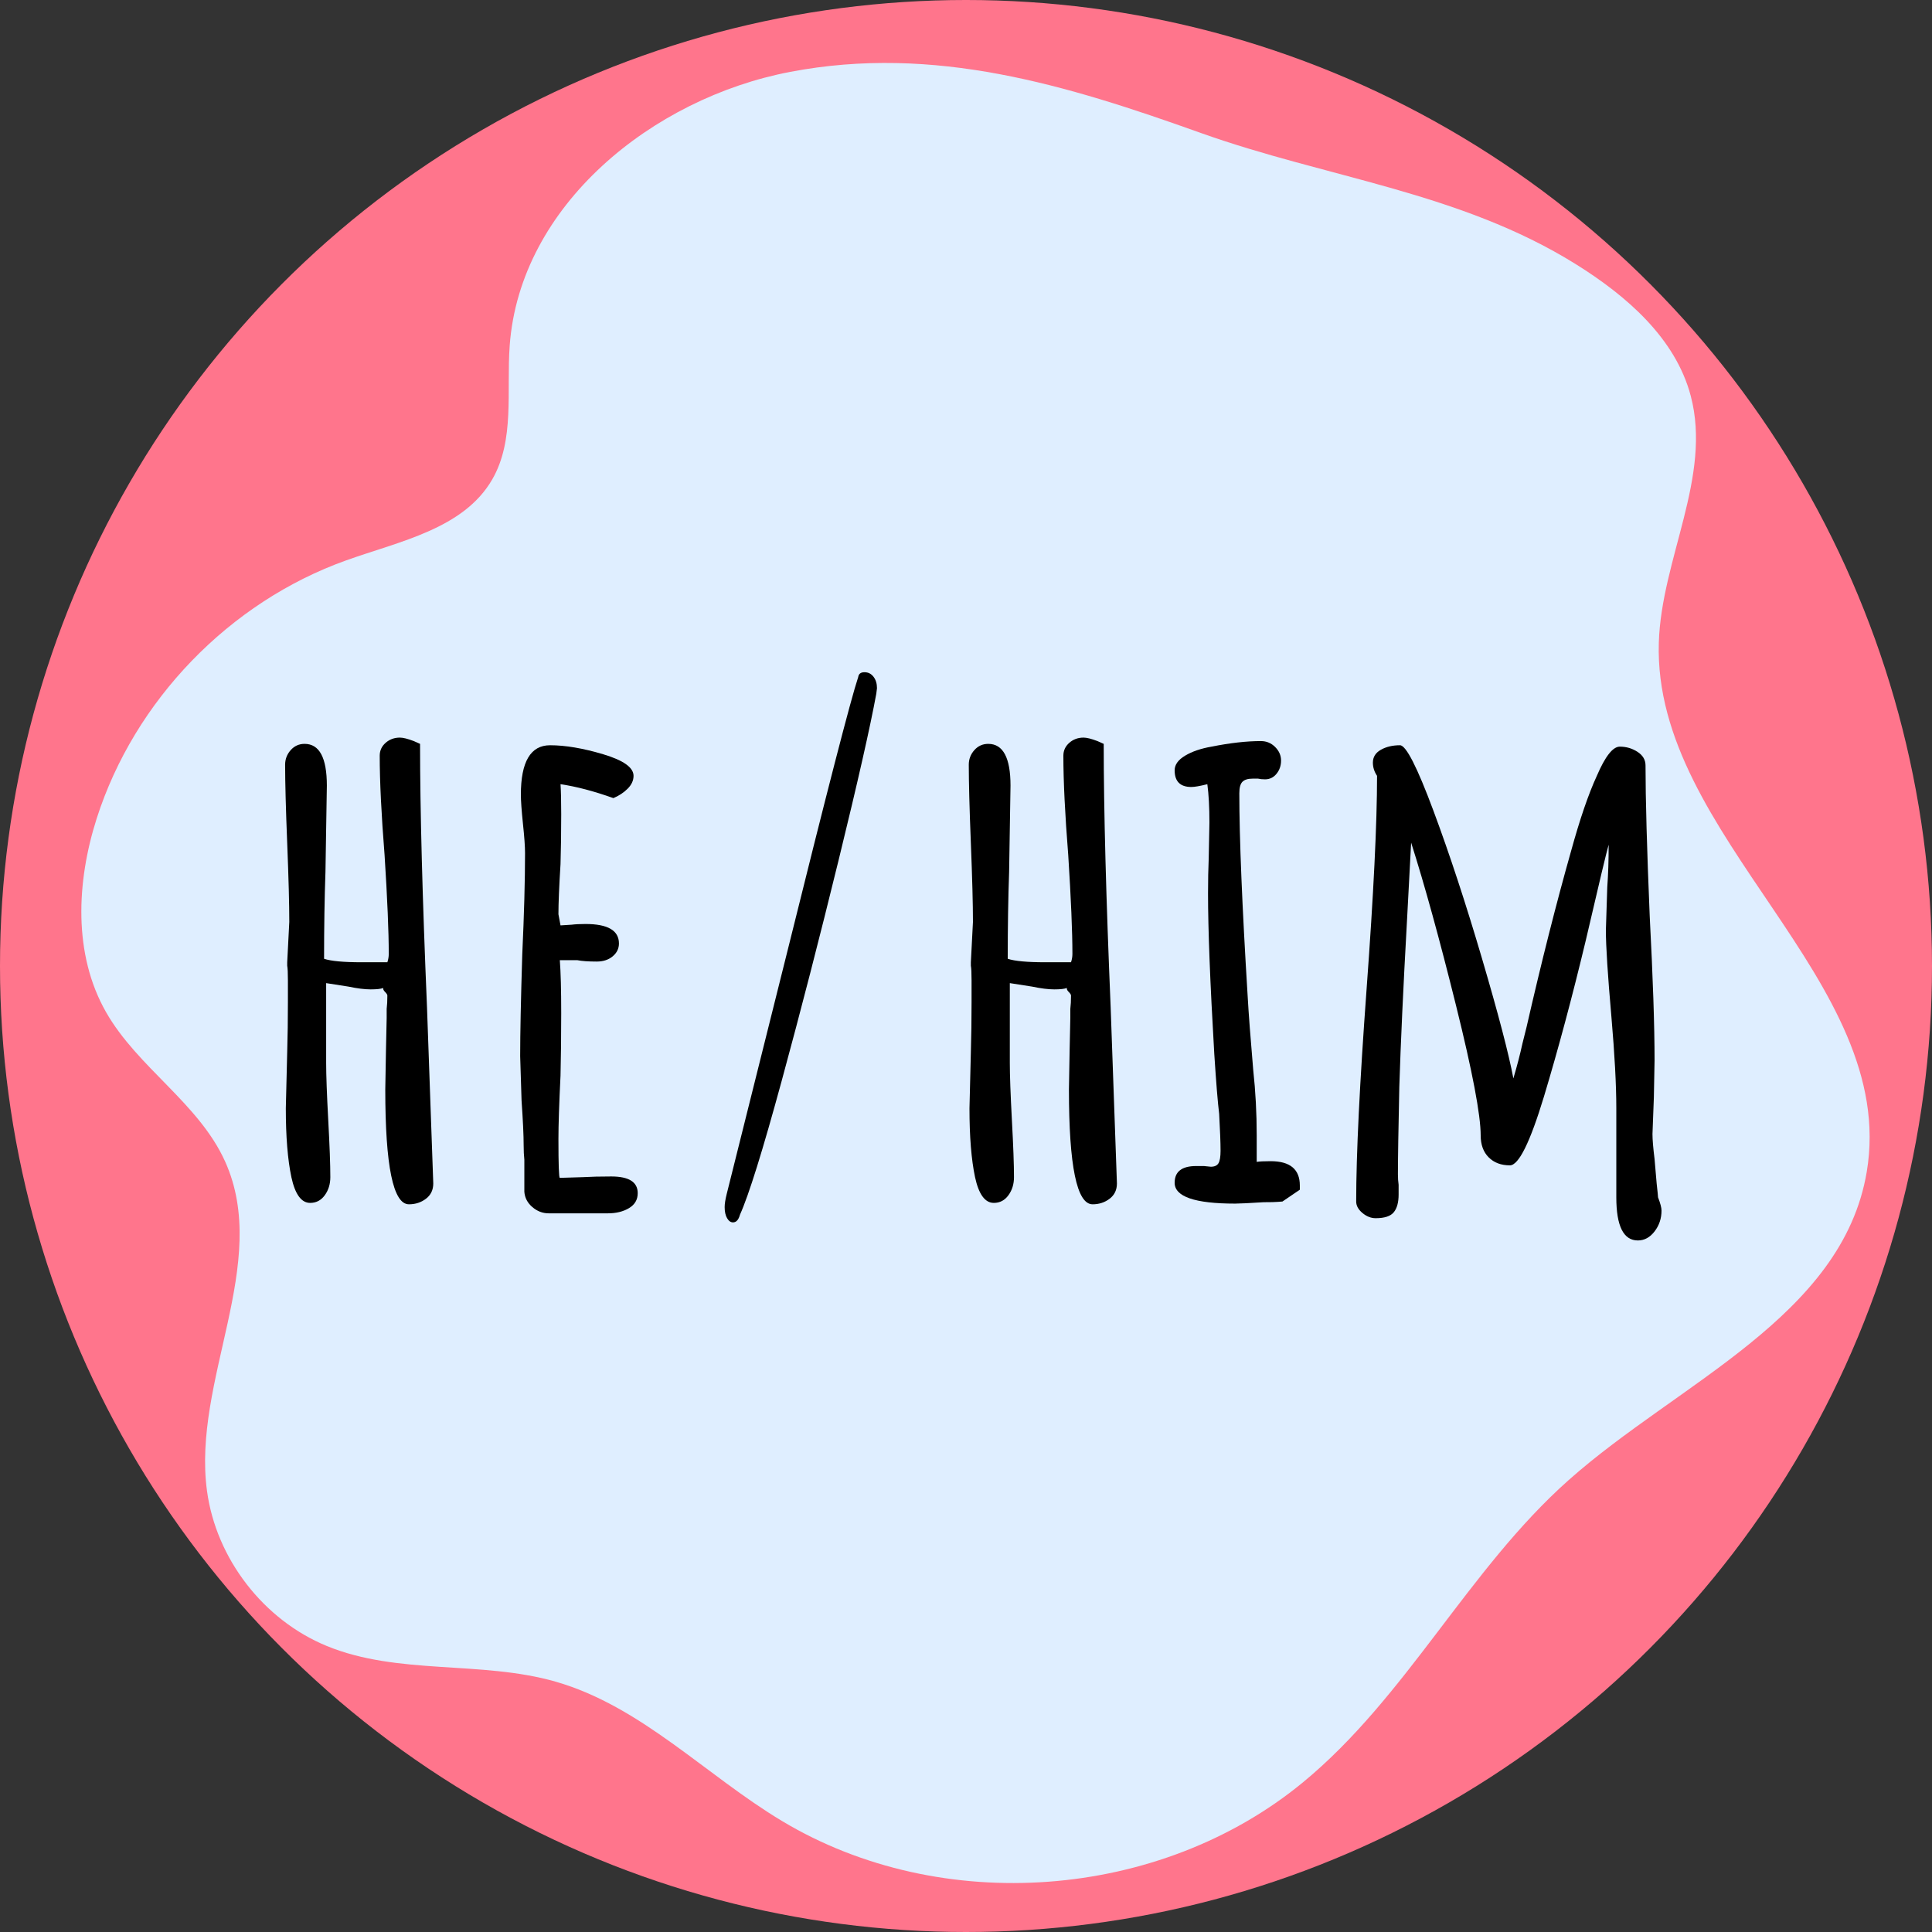 <?xml version="1.0" encoding="UTF-8"?><svg id="Layer_2" xmlns="http://www.w3.org/2000/svg" viewBox="0 0 500 500"><rect x="0" y="0" width="500" height="500" fill="#333333" stroke="none"/><defs><style>.cls-1{fill:#ff758c;}.cls-2{fill:#dfeeff;}</style></defs><g id="Layer_11"><g><circle class="cls-1" cx="250" cy="250" r="250"/><path class="cls-2" d="M204.51,18.6c-35.72,6.82-69.95,34.55-72.6,70.82-.86,11.76,1.37,24.47-4.53,34.67-7.39,12.78-23.91,15.97-37.81,20.94-30.2,10.8-54.77,36.23-64.54,66.77-5.25,16.41-6.12,35.19,2.42,50.15,8.21,14.39,24.04,23.58,30.83,38.69,11.83,26.33-8.57,56.61-4.71,85.21,2.37,17.55,14.64,33.42,31.03,40.14,18.55,7.6,39.93,3.7,59.19,9.22,22.17,6.36,38.86,24.23,58.64,36.09,41.17,24.69,97.69,20.48,134.76-10.02,26.86-22.11,42.76-55.11,68.76-78.22,28.38-25.22,70.86-42.34,77.16-79.78,8.32-49.5-55.34-86.77-53.81-136.94,.66-21.67,13.8-42.94,8.26-63.89-3.95-14.95-16.64-25.92-29.77-34.1-30.06-18.73-64.42-22.28-97.08-33.96-34.57-12.36-68.86-22.92-106.2-15.79Z"/><g><path d="M99.71,281.97l.18-10.26,.18-8.28v-2.34c.12-.96,.18-2.1,.18-3.42,0-.24-.18-.54-.54-.9-.36-.36-.54-.66-.54-.9v-.18c-.6,.24-1.68,.36-3.24,.36s-3.48-.24-5.76-.72c-.72-.12-2.64-.42-5.76-.9v20.7c0,3.12,.18,8.04,.54,14.76,.36,6.6,.54,11.52,.54,14.76,0,1.8-.48,3.36-1.44,4.68-.96,1.32-2.22,1.98-3.78,1.98-2.28,0-3.9-2.22-4.86-6.66-.96-4.56-1.44-10.5-1.44-17.82l.36-14.58c.12-4.08,.18-8.4,.18-12.96v-5.58c0-1.92-.06-3.18-.18-3.78v-.9l.54-10.44c0-4.56-.18-11.34-.54-20.34-.36-9-.54-15.78-.54-20.34,0-1.44,.48-2.7,1.44-3.78,.96-1.08,2.16-1.62,3.6-1.62,3.84,0,5.76,3.6,5.76,10.8l-.36,22.32c-.24,6.72-.36,14.22-.36,22.5,1.8,.6,5.04,.9,9.72,.9h6.66c.24-.72,.36-1.44,.36-2.16,0-5.76-.36-14.28-1.08-25.56-.84-10.56-1.26-19.14-1.26-25.74,0-1.32,.51-2.43,1.53-3.33,1.02-.9,2.25-1.35,3.69-1.35,.84,0,2.04,.3,3.6,.9l1.62,.72c0,17.04,.6,39.78,1.8,68.22l1.62,45.54c0,1.68-.63,3-1.89,3.96-1.26,.96-2.73,1.44-4.41,1.44-4.08,0-6.12-9.9-6.12-29.7Z"/><path d="M137.77,312.39c-1.26-1.08-1.95-2.4-2.07-3.96v-8.28c-.12-1.08-.18-2.34-.18-3.78,0-2.52-.18-6.36-.54-11.52l-.36-11.52c0-5.88,.18-14.64,.54-26.28,.48-10.44,.72-19.2,.72-26.28,0-1.68-.18-4.2-.54-7.56-.36-3.48-.54-6-.54-7.56,0-8.52,2.52-12.78,7.56-12.78,3.96,0,8.55,.78,13.77,2.34,5.22,1.56,7.83,3.42,7.83,5.58,0,1.2-.51,2.31-1.53,3.33-1.02,1.02-2.25,1.83-3.69,2.43-5.04-1.8-9.6-3-13.68-3.6,.12,1.8,.18,4.38,.18,7.74,0,4.8-.06,9.12-.18,12.96-.36,5.76-.54,10.08-.54,12.96l.54,2.88,2.88-.18c.96-.12,2.16-.18,3.6-.18,5.76,0,8.64,1.68,8.64,5.04,0,1.32-.54,2.43-1.62,3.33s-2.46,1.35-4.14,1.35c-2.16,0-3.84-.12-5.04-.36h-4.5c.24,3.12,.36,7.68,.36,13.68s-.06,11.4-.18,16.2c-.36,7.32-.54,12.78-.54,16.38,0,6.72,.12,10.08,.36,10.08l5.94-.18c2.04-.12,4.5-.18,7.38-.18,4.56,0,6.84,1.44,6.84,4.32,0,1.68-.75,2.97-2.25,3.87-1.5,.9-3.33,1.35-5.49,1.35h-15.3c-1.56,0-2.97-.54-4.23-1.62Z"/><path d="M188.17,315.27c-.42-.72-.63-1.68-.63-2.88,0-.84,.18-1.98,.54-3.42l15.66-62.64c10.32-41.64,16.44-65.34,18.36-71.1,.12-.84,.66-1.26,1.62-1.26s1.74,.39,2.34,1.17c.6,.78,.9,1.77,.9,2.97l-.18,1.44c-1.56,8.52-4.8,22.83-9.72,42.93-4.92,20.1-9.84,39.18-14.76,57.24-4.92,18.06-8.52,29.61-10.8,34.65-.36,1.32-.96,1.98-1.8,1.98-.6,0-1.11-.36-1.53-1.08Z"/><path d="M276.64,281.97l.18-10.26,.18-8.28v-2.34c.12-.96,.18-2.1,.18-3.42,0-.24-.18-.54-.54-.9-.36-.36-.54-.66-.54-.9v-.18c-.6,.24-1.68,.36-3.24,.36s-3.48-.24-5.76-.72c-.72-.12-2.64-.42-5.76-.9v20.7c0,3.12,.18,8.04,.54,14.76,.36,6.6,.54,11.52,.54,14.76,0,1.8-.48,3.36-1.44,4.68-.96,1.32-2.22,1.98-3.78,1.98-2.28,0-3.9-2.22-4.86-6.66-.96-4.56-1.44-10.5-1.44-17.82l.36-14.58c.12-4.08,.18-8.4,.18-12.96v-5.58c0-1.92-.06-3.18-.18-3.78v-.9l.54-10.44c0-4.56-.18-11.34-.54-20.34-.36-9-.54-15.78-.54-20.34,0-1.44,.48-2.7,1.44-3.78,.96-1.08,2.16-1.62,3.6-1.62,3.84,0,5.76,3.6,5.76,10.8l-.36,22.32c-.24,6.72-.36,14.22-.36,22.5,1.8,.6,5.04,.9,9.72,.9h6.66c.24-.72,.36-1.44,.36-2.16,0-5.76-.36-14.28-1.08-25.56-.84-10.56-1.26-19.14-1.26-25.74,0-1.32,.51-2.43,1.53-3.33,1.02-.9,2.25-1.35,3.69-1.35,.84,0,2.04,.3,3.6,.9l1.62,.72c0,17.04,.6,39.78,1.8,68.22l1.62,45.54c0,1.68-.63,3-1.89,3.96-1.26,.96-2.73,1.44-4.41,1.44-4.08,0-6.12-9.9-6.12-29.7Z"/><path d="M304,306.09c0-2.88,1.86-4.32,5.58-4.32h1.98l1.8,.18c.96,0,1.62-.3,1.98-.9,.36-.6,.54-1.68,.54-3.24,0-2.04-.12-5.22-.36-9.54-.36-2.88-.78-8.04-1.26-15.48-1.08-18.36-1.62-32.22-1.62-41.58,0-3.36,.06-6.42,.18-9.18l.18-9.18c0-3.96-.18-7.26-.54-9.9-1.92,.48-3.3,.72-4.14,.72-2.88,0-4.32-1.44-4.32-4.32,0-1.44,.9-2.7,2.7-3.78,1.8-1.08,4.08-1.86,6.84-2.34,4.8-.96,9.06-1.44,12.78-1.44,1.44,0,2.67,.51,3.69,1.53,1.02,1.02,1.53,2.19,1.53,3.51s-.39,2.46-1.17,3.42c-.78,.96-1.77,1.44-2.97,1.44-.72,0-1.32-.06-1.8-.18h-1.44c-1.2,0-2.07,.27-2.61,.81s-.81,1.53-.81,2.97c0,11.64,.72,29.16,2.16,52.56,.24,4.32,.72,10.68,1.44,19.08,.6,5.52,.9,11.16,.9,16.92v6.84c.72-.12,1.92-.18,3.6-.18,5.04,0,7.56,2.1,7.56,6.3v1.08l-4.5,3.06c-.12,0-.51,.03-1.17,.09-.66,.06-1.89,.09-3.69,.09-3.84,.24-6.3,.36-7.38,.36-10.44,0-15.66-1.8-15.66-5.4Z"/><path d="M418.3,309.87v-23.04c0-6-.42-13.86-1.26-23.58-.96-10.92-1.44-18.42-1.44-22.5l.36-11.16c.24-3.24,.36-6.9,.36-10.98-.48,1.56-2.46,9.84-5.94,24.84-3.48,14.52-7.08,27.96-10.8,40.32-3.6,11.88-6.54,17.82-8.82,17.82s-4.11-.69-5.49-2.07c-1.38-1.38-2.07-3.27-2.07-5.67,0-5.28-2.13-16.5-6.39-33.66-4.26-17.16-8.13-31.2-11.61-42.12l-1.08,20.34c-.96,17.16-1.62,31.44-1.98,42.84-.24,11.04-.36,18.6-.36,22.68,0,.96,.06,1.86,.18,2.7v2.52c0,2.04-.42,3.57-1.26,4.59-.84,1.02-2.4,1.53-4.68,1.53-1.2,0-2.34-.45-3.42-1.35s-1.62-1.89-1.62-2.97c0-12.24,.9-30.6,2.7-55.08,1.8-24.48,2.7-42.84,2.7-55.08-.72-1.08-1.08-2.22-1.08-3.42,0-1.44,.69-2.55,2.07-3.33,1.38-.78,3.03-1.17,4.95-1.17,1.56,0,4.44,5.64,8.64,16.92,4.2,11.28,8.4,24.06,12.6,38.34,4.2,14.28,6.9,24.6,8.1,30.96,.96-3.24,1.74-6.24,2.34-9l1.08-4.32c3.84-16.8,7.68-31.98,11.52-45.54,2.28-8.28,4.5-14.76,6.66-19.44,2.16-5.04,4.14-7.56,5.94-7.56,1.68,0,3.21,.45,4.59,1.35,1.38,.9,2.07,2.07,2.07,3.51,0,8.64,.36,21.6,1.08,38.88,.84,16.08,1.26,28.56,1.26,37.44l-.18,9.54-.36,9.54c0,1.44,.18,3.6,.54,6.48l.54,6.3c.12,1.08,.21,1.92,.27,2.52,.06,.6,.09,.96,.09,1.08,.6,1.56,.9,2.7,.9,3.42,0,2.04-.6,3.84-1.8,5.4-1.2,1.56-2.64,2.34-4.32,2.34-3.72,0-5.58-3.72-5.58-11.16Z"/></g></g></g></svg>
